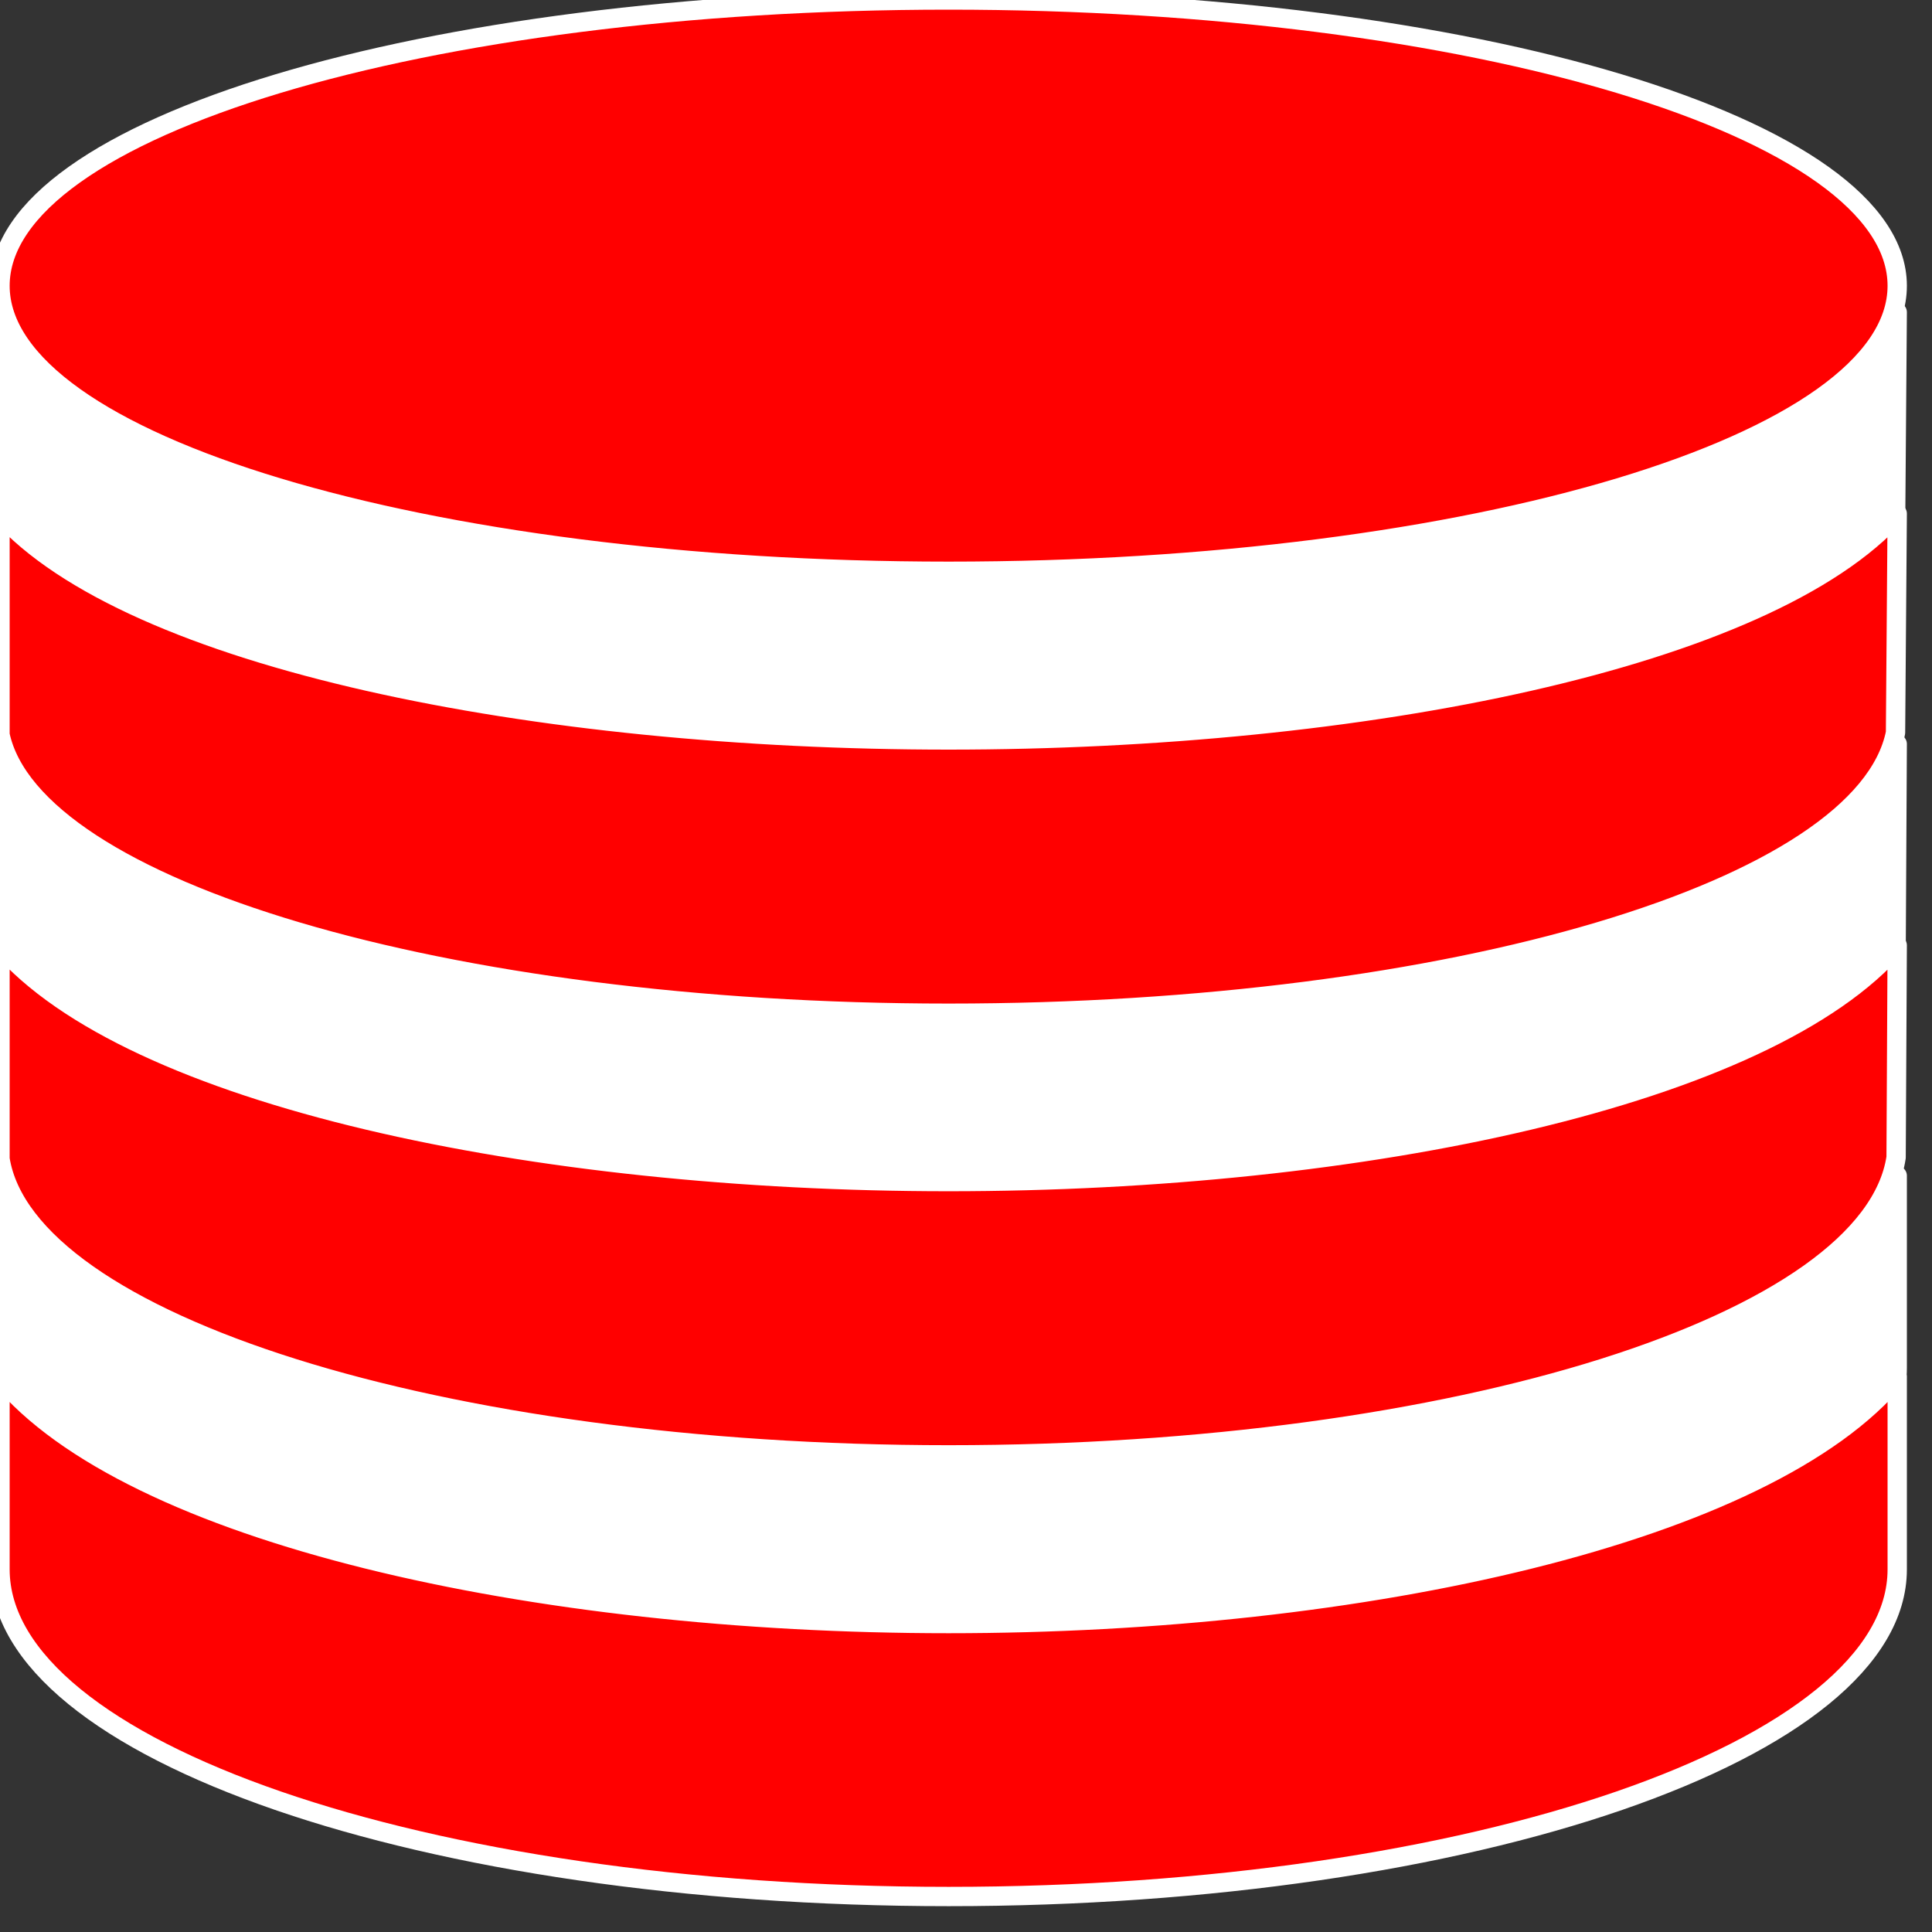<?xml version="1.0" encoding="utf-8"?>
<!-- Generator: Adobe Illustrator 16.0.0, SVG Export Plug-In . SVG Version: 6.00 Build 0)  -->
<!DOCTYPE svg PUBLIC "-//W3C//DTD SVG 1.1//EN" "http://www.w3.org/Graphics/SVG/1.1/DTD/svg11.dtd">
<svg viewBox="0 0 100 100" xmlns="http://www.w3.org/2000/svg">
 <rect x="0" y="0" width="100" height="100" fill="#333333" stroke="none"/>
 <g>
  <title>Database</title>
  <g>
   <path stroke="white" fill="white" stroke-miterlimit="10" stroke-linejoin="round" stroke-linecap="square" clip-rule="evenodd" fill-rule="evenodd" d="M 0,27.604 0,16.159 c 6.722,7.539 27.751,11.716 49.1,11.716 21.349,0 42.393,-4.177 49.1,-11.716 L 98.112,27.498 C 96.505,35.595 75.185,42.019 49.1,42.019 23.015,42.019 1.695,35.595 0,27.604 z m 0,33.249 c 6.693,8.112 27.633,12.757 49.1,12.757 21.467,0 42.407,-4.644 49.1,-12.757 l 0,9.952 c 0,9.349 -21.978,16.933 -49.1,16.933 C 21.978,87.738 0,80.153 0,70.804 L 0,60.852 z M 98.2,38.506 98.141,49.483 C 96.855,58.048 75.389,64.878 49.1,64.878 22.811,64.878 1.345,58.048 0,49.558 L 0,38.506 c 6.707,7.826 27.692,12.229 49.1,12.229 21.408,0 42.393,-4.403 49.1,-12.229 z" />
   <g>
    <path stroke="white" fill="red" stroke-miterlimit="10" stroke-linejoin="round" stroke-linecap="square" clip-rule="evenodd" fill-rule="evenodd" d="M 0,38.029 0,26.584 c 6.722,7.539 27.75,11.716 49.1,11.716 21.35,0 42.393,-4.177 49.1,-11.716 L 98.112,37.923 C 96.505,46.02 75.184,52.444 49.1,52.444 23.016,52.444 1.695,46.02 0,38.029 z m 0,33.249 c 6.693,8.112 27.633,12.757 49.1,12.757 21.467,0 42.407,-4.644 49.1,-12.757 l 0,9.952 c 0,9.349 -21.978,16.933 -49.1,16.933 C 21.978,98.163 0,90.578 0,81.229 L 0,71.277 z M 98.2,48.93 98.142,59.908 C 96.856,68.472 75.389,75.303 49.1,75.303 22.811,75.303 1.344,68.472 0,59.983 L 0,48.93 c 6.707,7.826 27.692,12.229 49.1,12.229 21.408,0 42.393,-4.403 49.1,-12.229 z M 0,14.792 C 0,6.62 21.978,0 49.1,0 76.222,0 98.2,6.62 98.2,14.792 c 0,8.158 -21.978,14.777 -49.1,14.777 C 21.978,29.569 0,22.95 0,14.792 z" />
   </g>
  </g>
 </g>
</svg>